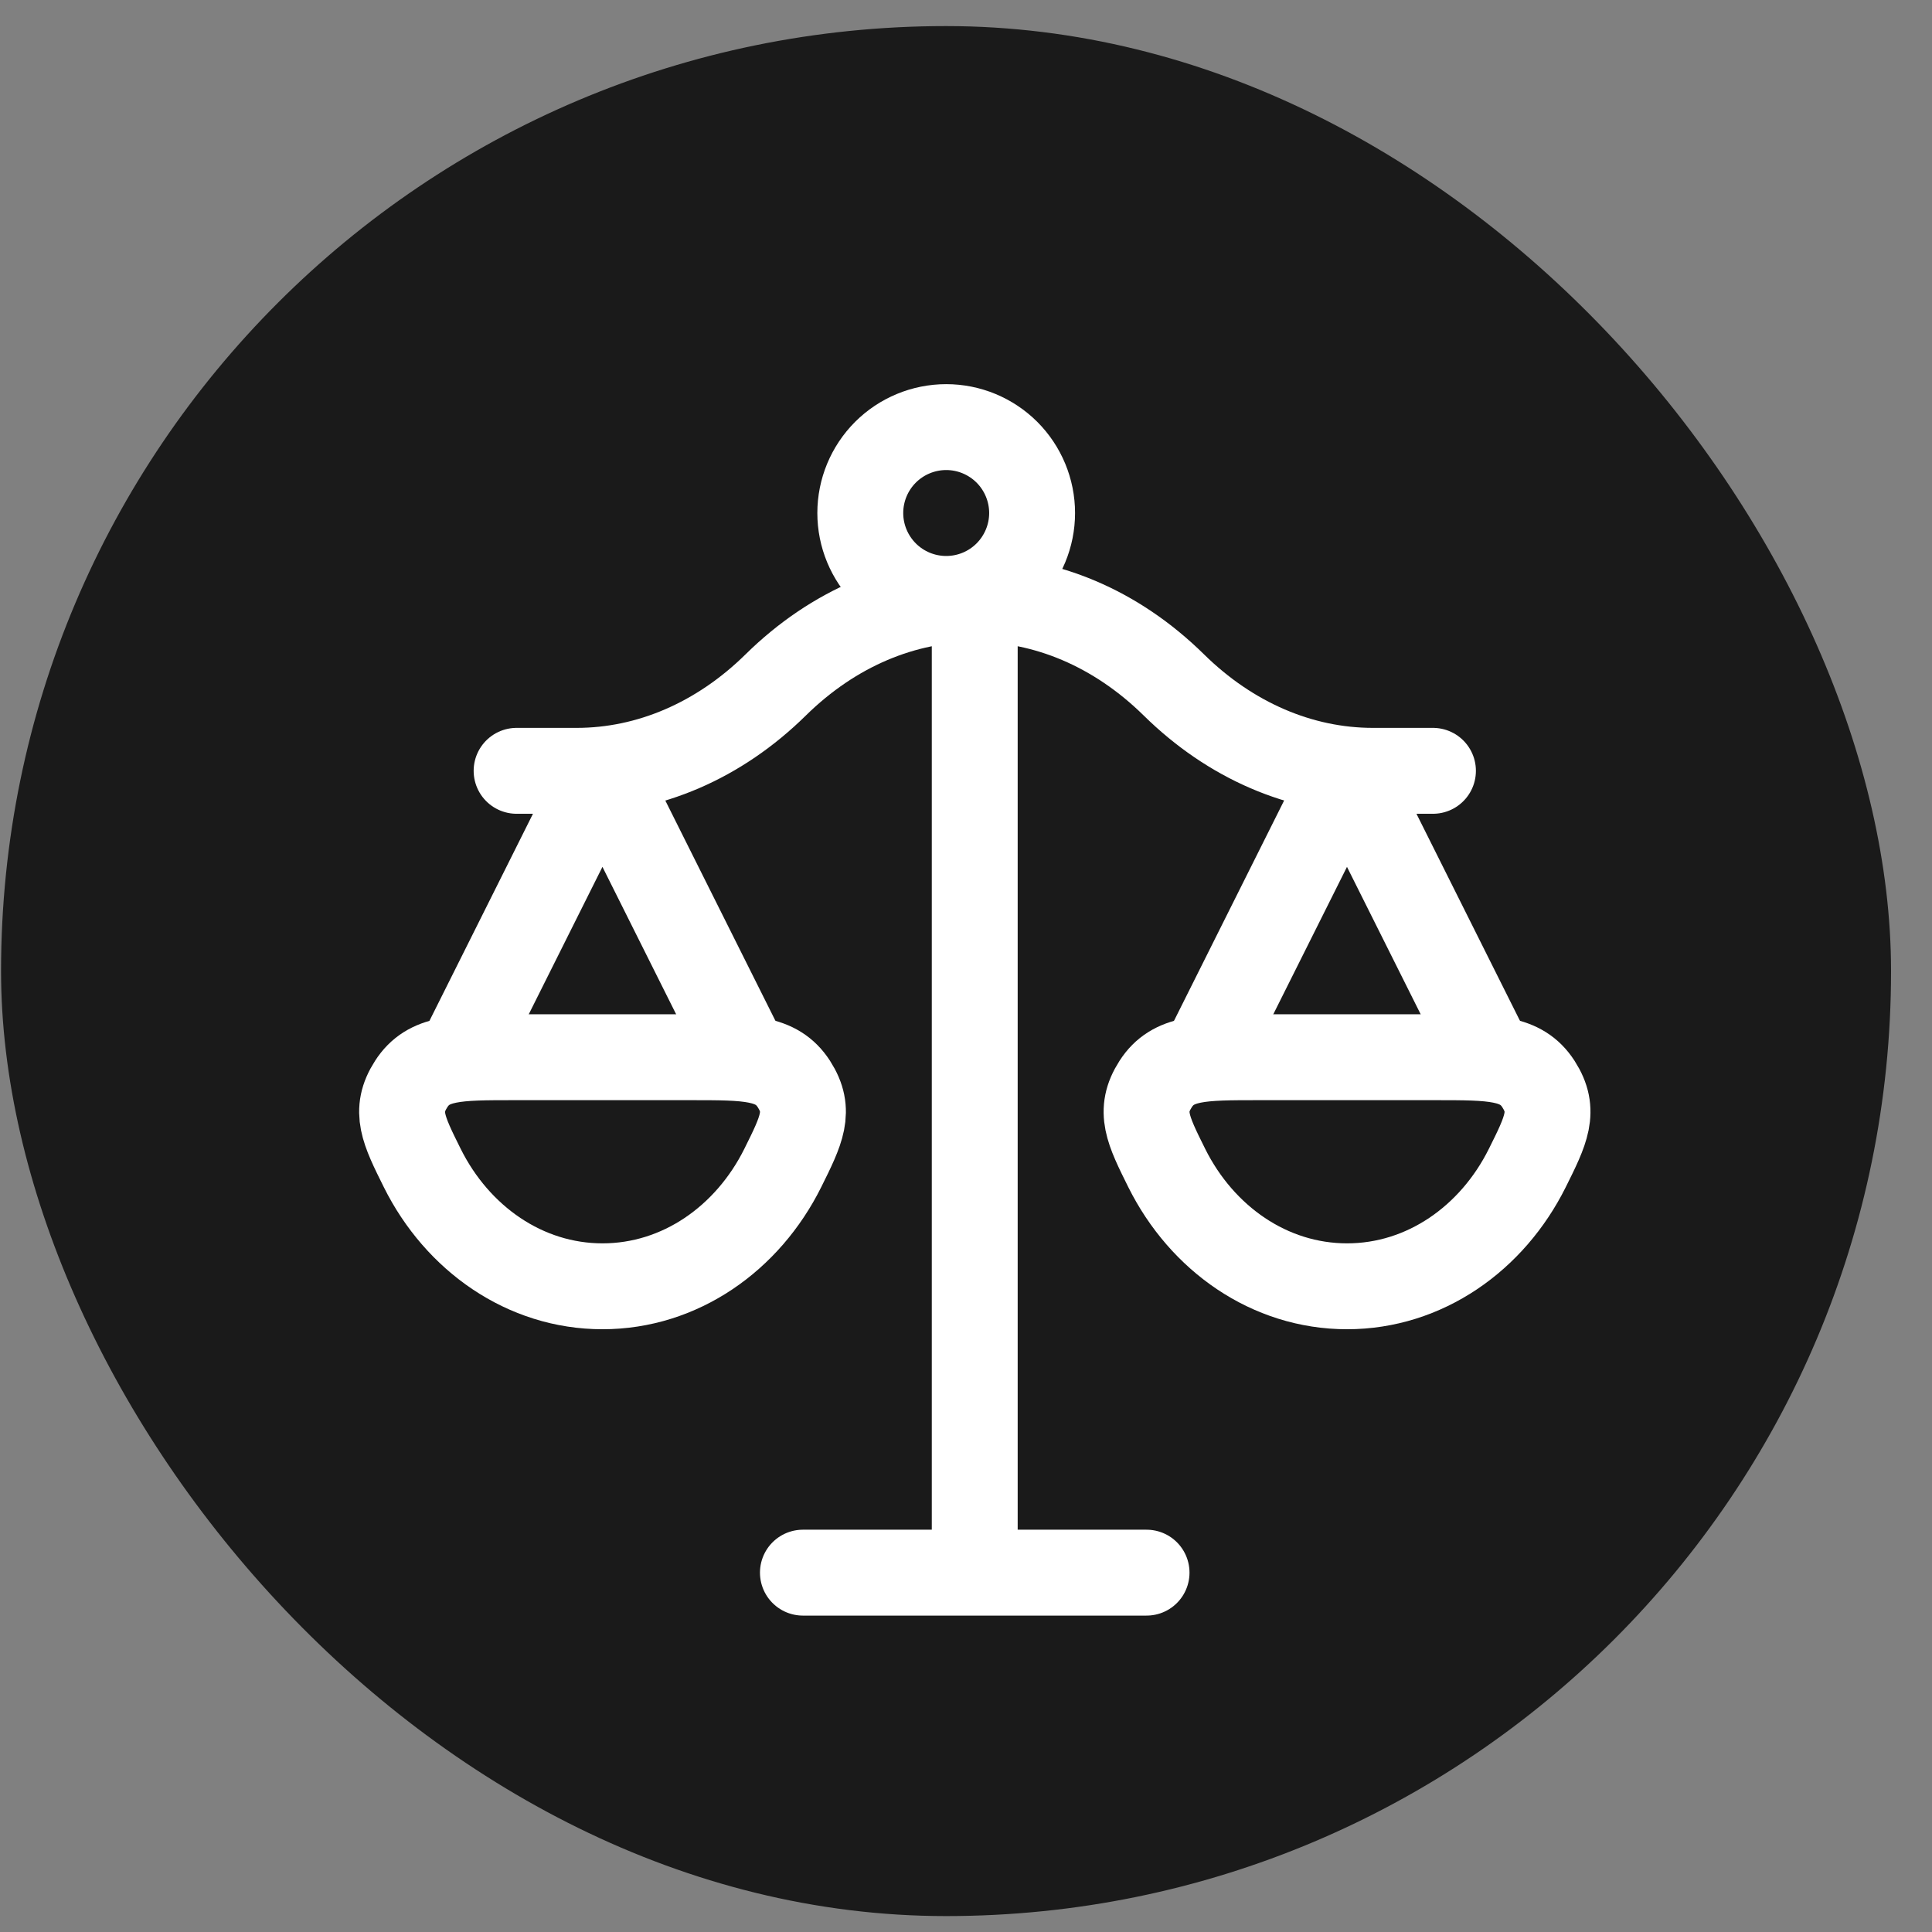 
<svg width="46" height="46" viewBox="0 0 46 46" fill="none" xmlns="http://www.w3.org/2000/svg">
<rect x="0" y="0" width="46" height="46" fill="#808080" stroke="none"/>
<rect x="0.025" y="0.621" width="45" height="45" rx="22.5" fill="black" fill-opacity="0.8"/>
<path d="M23.208 14.262V37.444M23.208 37.444H19.117M23.208 37.444H27.299M35.48 25.172L32.071 18.353L28.662 25.172M17.753 25.172L14.344 18.353L10.935 25.172" stroke="white" stroke-width="2.045" stroke-linecap="round" stroke-linejoin="round"/>
<path d="M12.3 18.353H13.729C15.453 18.353 17.125 17.632 18.469 16.308C21.24 13.581 25.178 13.581 27.949 16.308C29.294 17.632 30.965 18.353 32.689 18.353H34.118M32.073 30.626C33.92 30.626 35.528 29.489 36.364 27.81C36.816 26.903 37.041 26.451 36.63 25.811C36.218 25.172 35.536 25.172 34.173 25.172H29.97C28.608 25.172 27.926 25.172 27.515 25.811C27.104 26.451 27.329 26.903 27.78 27.81C28.617 29.489 30.225 30.626 32.073 30.626ZM14.345 30.626C16.193 30.626 17.801 29.489 18.637 27.81C19.088 26.903 19.313 26.451 18.903 25.811C18.491 25.172 17.809 25.172 16.445 25.172H12.244C10.882 25.172 10.2 25.172 9.79 25.811C9.378 26.451 9.603 26.903 10.054 27.81C10.89 29.489 12.498 30.626 14.345 30.626Z" stroke="white" stroke-width="2.045" stroke-linecap="round" stroke-linejoin="round"/>
<path d="M24.574 12.215C24.574 12.757 24.358 13.277 23.975 13.661C23.591 14.045 23.071 14.26 22.529 14.26C21.986 14.26 21.466 14.045 21.082 13.661C20.699 13.277 20.483 12.757 20.483 12.215C20.483 11.672 20.699 11.152 21.082 10.768C21.466 10.385 21.986 10.169 22.529 10.169C23.071 10.169 23.591 10.385 23.975 10.768C24.358 11.152 24.574 11.672 24.574 12.215Z" stroke="white" stroke-width="2.045" stroke-linecap="round" stroke-linejoin="round"/>
</svg>

